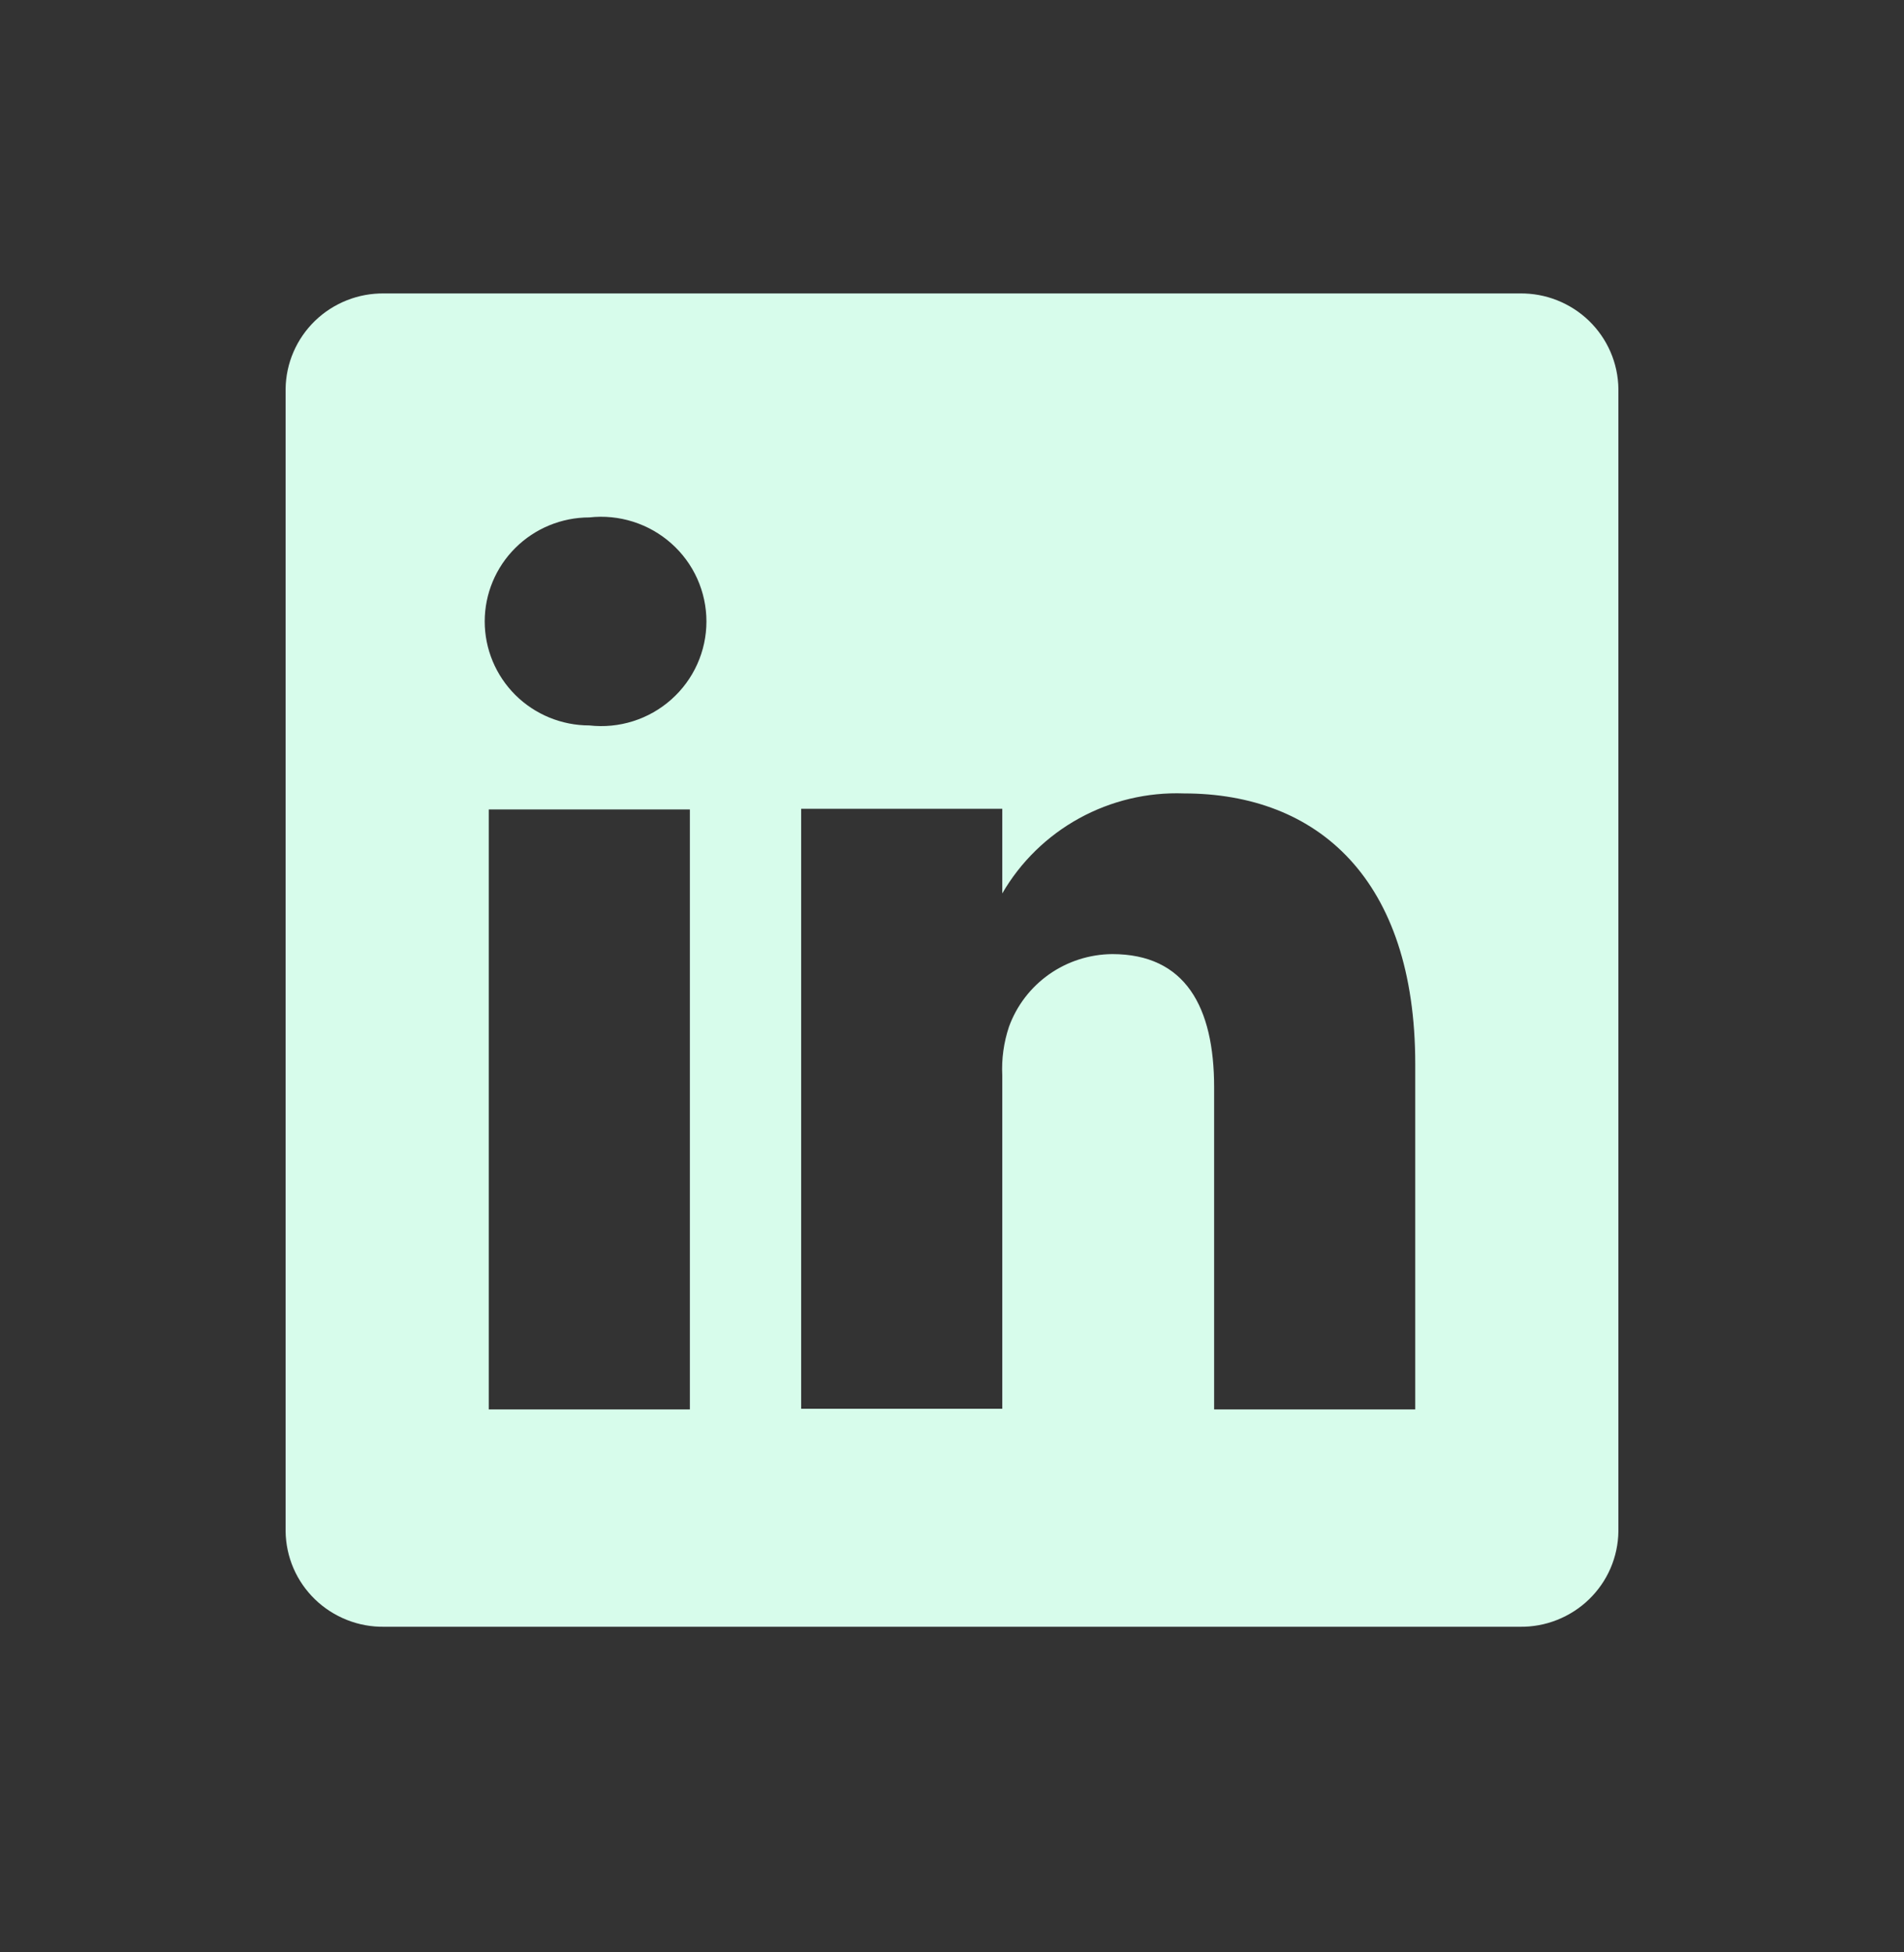 <svg width="40" height="41" viewBox="0 0 40 41" fill="none" xmlns="http://www.w3.org/2000/svg">
<rect x="0" y="0" width="40" height="41" fill="#333333" stroke="none"/>
<g id="uil:linkedin">
<path id="Vector" d="M31.93 6.162H8.07C7.802 6.159 7.536 6.207 7.287 6.306C7.038 6.405 6.81 6.551 6.618 6.737C6.426 6.923 6.272 7.145 6.166 7.39C6.06 7.634 6.004 7.898 6 8.164V32.16C6.004 32.426 6.06 32.69 6.166 32.935C6.272 33.18 6.426 33.401 6.618 33.587C6.81 33.773 7.038 33.919 7.287 34.018C7.536 34.117 7.802 34.166 8.07 34.162H31.93C32.198 34.166 32.464 34.117 32.713 34.018C32.962 33.919 33.19 33.773 33.382 33.587C33.574 33.401 33.728 33.18 33.834 32.935C33.94 32.69 33.996 32.426 34 32.16V8.164C33.996 7.898 33.94 7.634 33.834 7.39C33.728 7.145 33.574 6.923 33.382 6.737C33.19 6.551 32.962 6.405 32.713 6.306C32.464 6.207 32.198 6.159 31.93 6.162ZM14.493 29.598H10.268V16.998H14.493V29.598ZM12.38 15.234C11.798 15.234 11.239 15.004 10.827 14.595C10.415 14.185 10.183 13.629 10.183 13.05C10.183 12.471 10.415 11.915 10.827 11.506C11.239 11.096 11.798 10.866 12.38 10.866C12.69 10.831 13.003 10.862 13.3 10.956C13.597 11.05 13.87 11.205 14.102 11.411C14.335 11.617 14.521 11.87 14.648 12.152C14.775 12.435 14.841 12.741 14.841 13.05C14.841 13.36 14.775 13.666 14.648 13.948C14.521 14.231 14.335 14.483 14.102 14.69C13.87 14.896 13.597 15.051 13.3 15.145C13.003 15.239 12.69 15.269 12.38 15.234ZM29.732 29.598H25.507V22.836C25.507 21.142 24.901 20.036 23.366 20.036C22.891 20.04 22.428 20.188 22.041 20.46C21.653 20.733 21.358 21.118 21.197 21.562C21.087 21.891 21.039 22.238 21.056 22.584V29.584H16.831V16.984H21.056V18.762C21.44 18.1 21.998 17.555 22.671 17.185C23.344 16.815 24.105 16.634 24.873 16.662C27.69 16.662 29.732 18.468 29.732 22.346V29.598Z" fill="#D7FCEB"/>
</g>
</svg>
